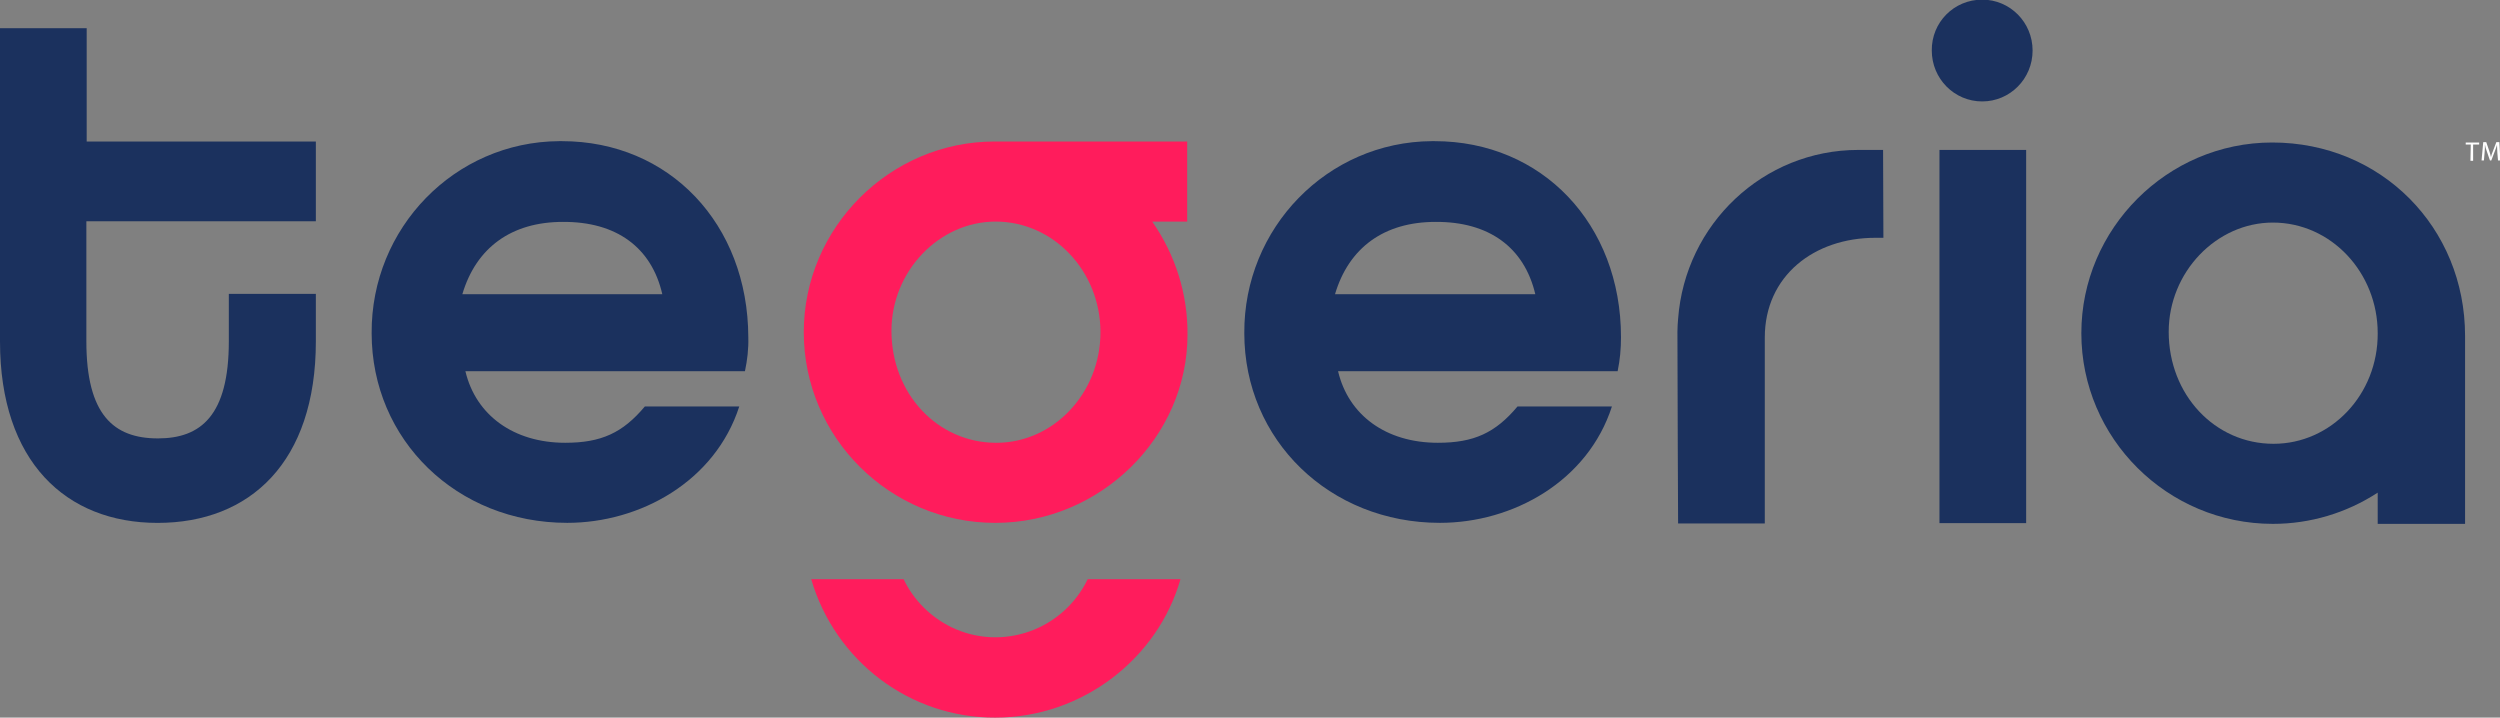 <svg width="108" height="31" viewBox="0 0 108 31" fill="none" xmlns="http://www.w3.org/2000/svg">
<rect x="0" y="0" width="108" height="31" fill="#808080" stroke="none"/>
<g clip-path="url(#clip0_1_1316)">
<path d="M51.286 9.572V6.113H42.968C38.439 6.113 34.723 9.836 34.723 14.351C34.723 18.894 38.439 22.588 42.997 22.588C47.526 22.588 51.3 18.894 51.3 14.453C51.315 12.709 50.778 11.009 49.776 9.572H51.286ZM43.04 19.129C40.5 19.129 38.511 17.004 38.511 14.292C38.511 11.712 40.573 9.572 43.011 9.572C45.523 9.572 47.54 11.727 47.54 14.351C47.54 16.989 45.508 19.129 43.04 19.129Z" fill="#FF1C5C"/>
<path d="M41.082 27.086C40.196 26.646 39.47 25.928 39.035 25.02H35.043C36.088 28.581 39.325 31.014 42.998 31C46.772 31 50.024 28.435 50.996 25.02H46.99C45.916 27.233 43.274 28.156 41.082 27.086Z" fill="#FF1C5C"/>
<path d="M24.271 6.098C24.227 6.098 24.198 6.098 24.155 6.098C19.64 6.127 16.026 9.85 16.055 14.394C16.055 19.011 19.742 22.587 24.503 22.587C27.653 22.587 30.89 20.799 31.936 17.56H27.857C26.898 18.703 25.969 19.128 24.416 19.128C22.195 19.128 20.555 17.941 20.105 16.035H32.182C32.284 15.552 32.342 15.068 32.327 14.569C32.313 9.674 28.916 6.098 24.271 6.098ZM19.974 12.708C20.569 10.7 22.094 9.586 24.314 9.586C26.623 9.571 28.147 10.685 28.611 12.708H19.974Z" fill="#1B315E"/>
<path d="M3.745 1.219H0V14.747C0 19.936 2.845 22.589 6.808 22.589C10.8 22.589 13.645 19.965 13.645 14.747V12.695H9.885V14.747C9.885 17.943 8.681 18.939 6.823 18.939C4.906 18.939 3.731 17.913 3.731 14.747V9.559H13.645V6.114H3.745V1.219Z" fill="#1B315E"/>
<path d="M61.97 6.098C61.941 6.098 61.898 6.098 61.854 6.098C57.34 6.127 53.725 9.85 53.754 14.394C53.754 19.011 57.441 22.587 62.203 22.587C65.353 22.587 68.59 20.799 69.635 17.56H65.556C64.598 18.703 63.669 19.128 62.115 19.128C59.88 19.128 58.254 17.941 57.804 16.035H69.882C69.983 15.552 70.027 15.068 70.027 14.569C70.027 9.674 66.615 6.098 61.97 6.098ZM57.673 12.708C58.269 10.7 59.793 9.586 62.014 9.586C64.322 9.571 65.846 10.685 66.325 12.708H57.673Z" fill="#1B315E"/>
<path d="M106.519 6.244H106.737L106.723 6.948H106.839V6.244H107.1V6.156H106.519V6.244Z" fill="white"/>
<path d="M98.159 6.156C93.63 6.156 89.914 9.879 89.914 14.394C89.914 18.937 93.63 22.631 98.188 22.631C99.799 22.631 101.367 22.162 102.717 21.282V22.631H106.491V14.511C106.491 9.821 102.862 6.156 98.159 6.156ZM98.217 19.172C95.677 19.172 93.688 17.047 93.688 14.335C93.688 11.755 95.749 9.615 98.188 9.615C100.7 9.615 102.717 11.77 102.717 14.394C102.732 17.047 100.7 19.172 98.217 19.172Z" fill="#1B315E"/>
<path d="M107.972 6.141H107.842L107.697 6.522C107.653 6.624 107.624 6.712 107.61 6.786C107.595 6.698 107.566 6.624 107.537 6.522L107.406 6.141H107.276L107.203 6.932H107.305L107.334 6.595C107.348 6.478 107.348 6.346 107.348 6.243C107.363 6.331 107.392 6.434 107.435 6.551L107.566 6.932H107.624L107.769 6.551C107.813 6.448 107.842 6.346 107.871 6.258C107.871 6.36 107.885 6.478 107.885 6.595L107.914 6.932H108.016L107.972 6.141Z" fill="white"/>
<path d="M85.631 -0.016C84.411 -0.016 83.439 0.966 83.453 2.183C83.453 3.4 84.426 4.382 85.631 4.382C86.835 4.382 87.808 3.4 87.808 2.183C87.808 0.966 86.835 -0.016 85.631 -0.016Z" fill="#1B315E"/>
<path d="M87.53 6.477H83.785V22.599H87.53V6.477Z" fill="#1B315E"/>
<path d="M80.275 6.477C76.181 6.477 72.799 9.672 72.494 13.776C72.479 13.966 72.465 14.142 72.465 14.333C72.465 16.399 72.494 22.614 72.494 22.614H76.239V14.582C76.239 11.914 78.373 10.273 81.015 10.273H81.363L81.349 6.477H80.275Z" fill="#1B315E"/>
</g>
<defs>
<clipPath id="clip0_1_1316">
<rect width="108" height="31" fill="white"/>
</clipPath>
</defs>
</svg>
